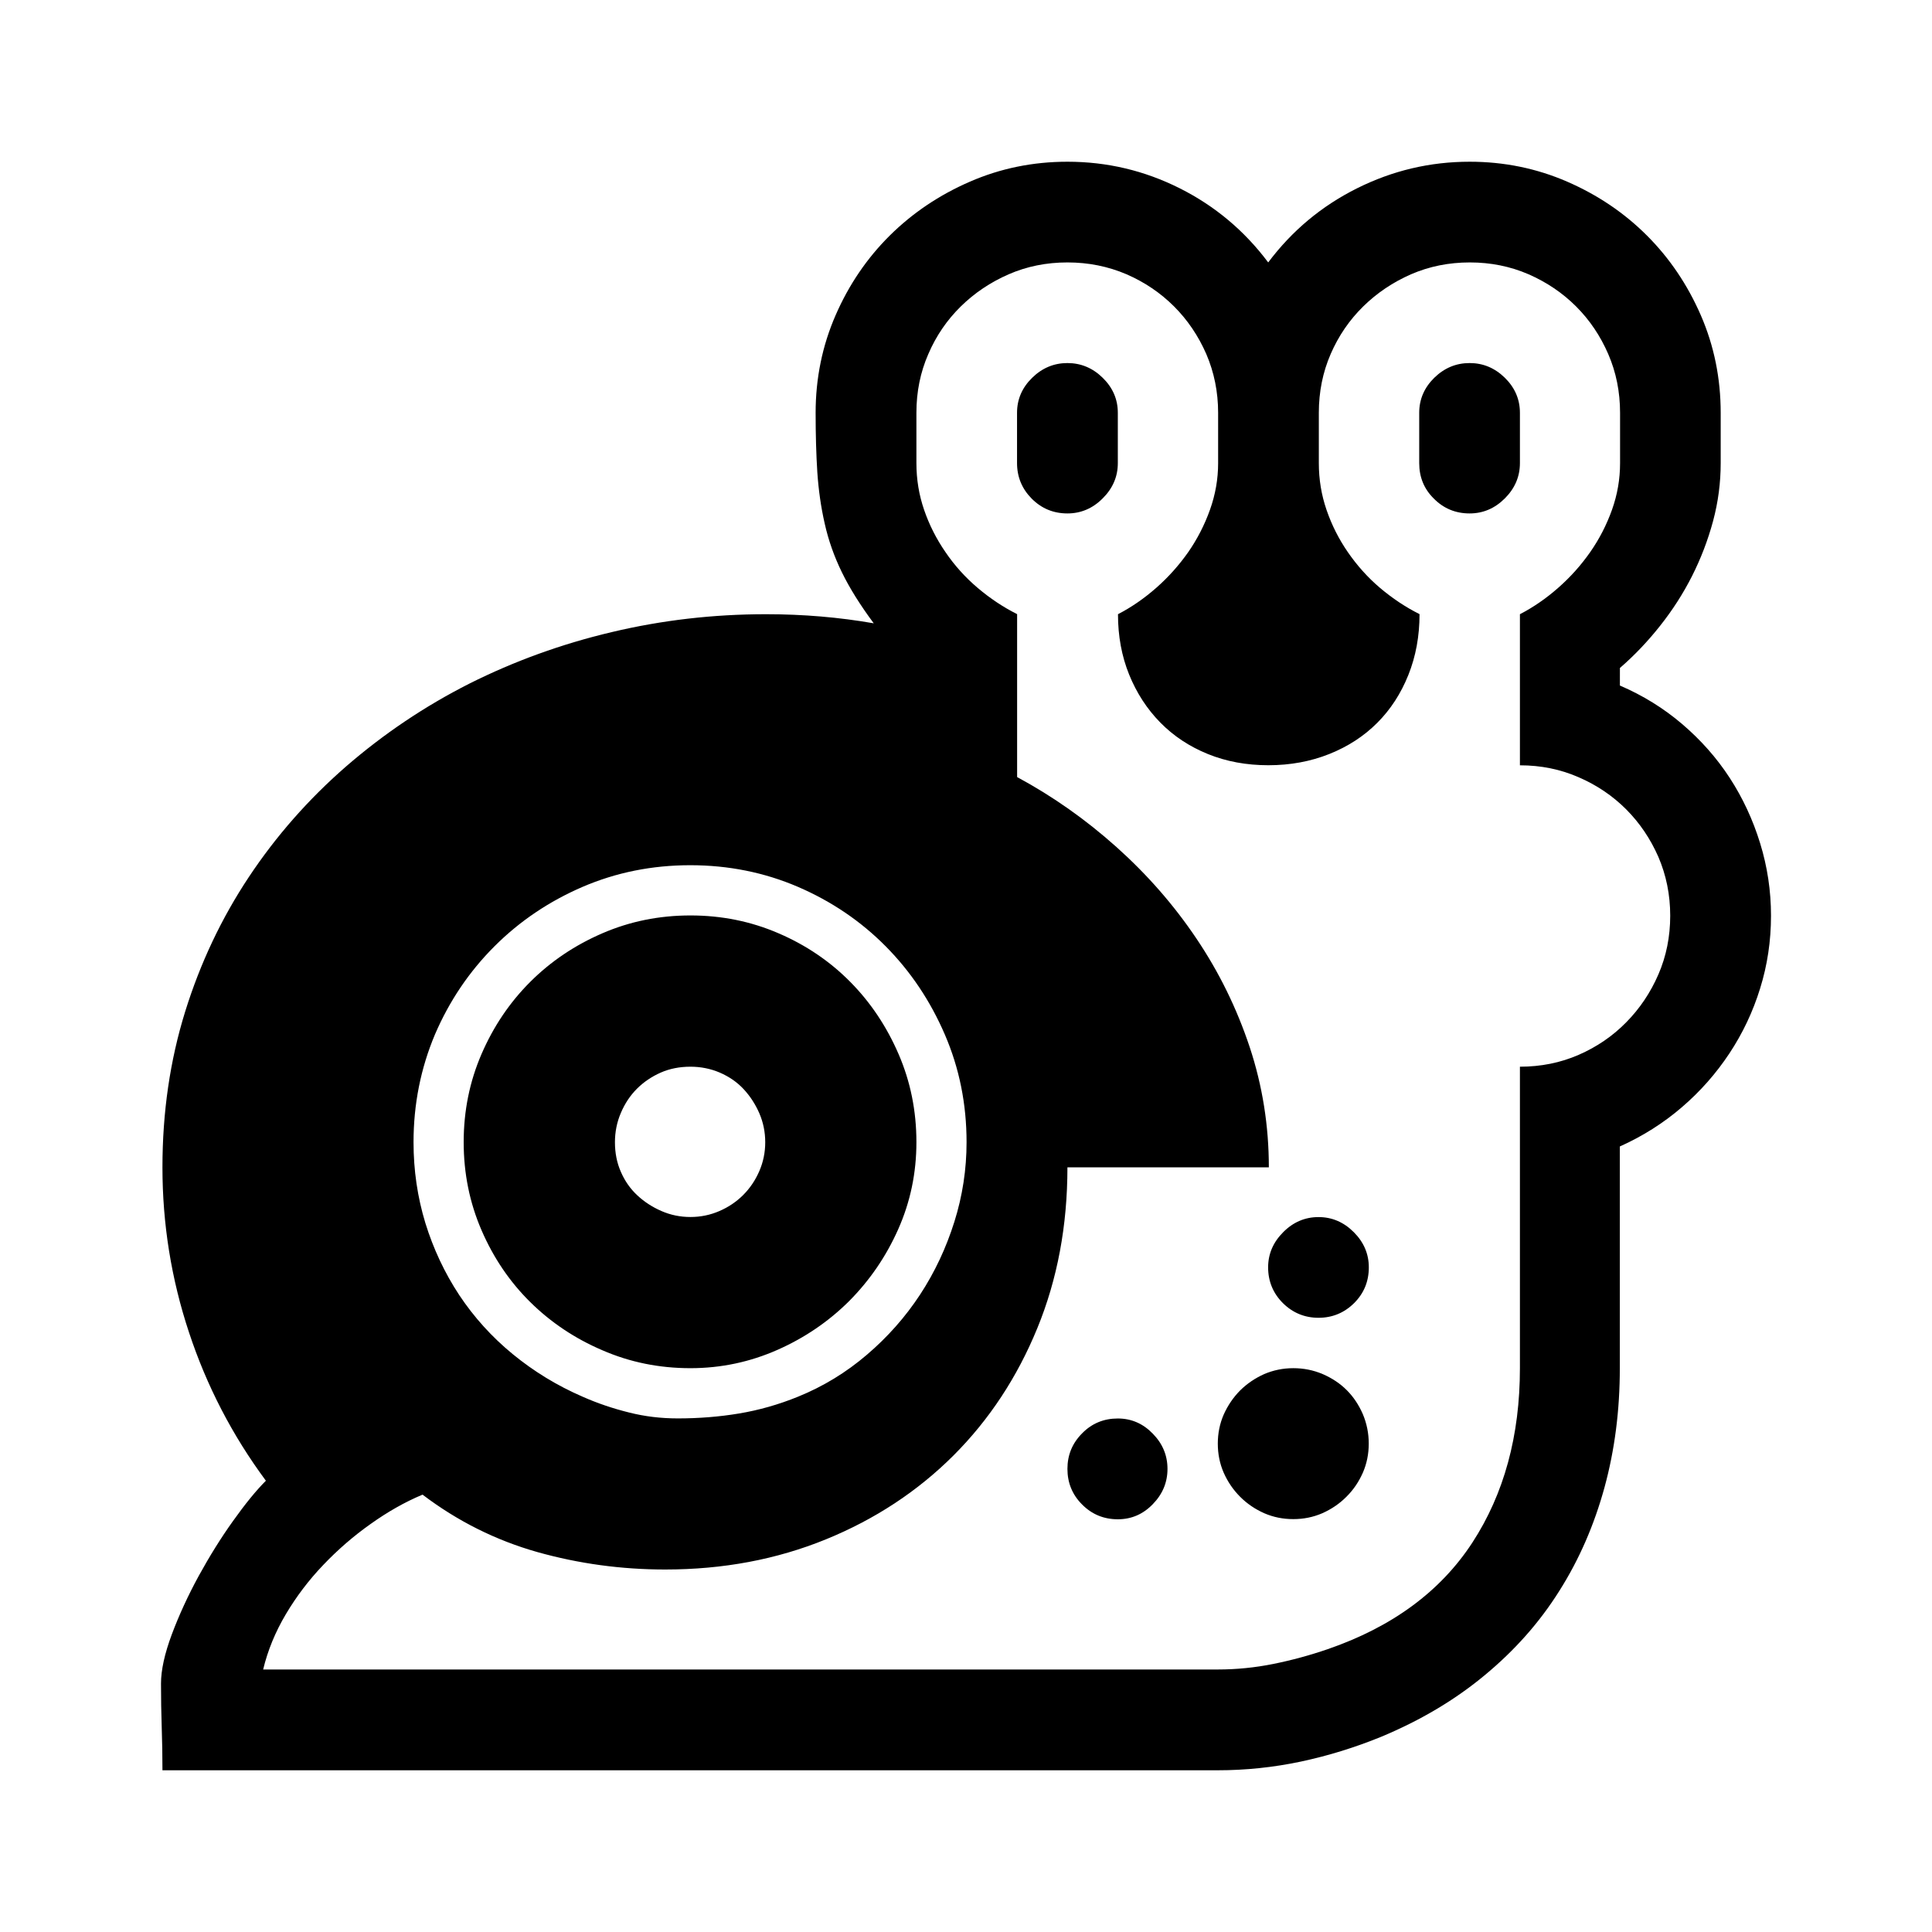 <svg version="1.1" id="master" xmlns="http://www.w3.org/2000/svg" xmlns:xlink="http://www.w3.org/1999/xlink" x="0px" y="0px"
	 width="24px" height="24px" viewBox="0 0 24 24" enable-background="new 0 0 24 24" xml:space="preserve">
<rect fill="none" width="24" height="24"/>
<path d="M20.123,8.516c0.284,0.122,0.542,0.281,0.773,0.478c0.231,0.197,0.429,0.42,0.591,0.669s0.288,0.52,0.378,0.812
	S22,11.067,22,11.375c0,0.313-0.045,0.614-0.135,0.903c-0.09,0.291-0.217,0.559-0.382,0.808s-0.362,0.473-0.591,0.669
	c-0.229,0.197-0.485,0.359-0.77,0.487v2.754c0,0.521-0.063,1.015-0.19,1.48c-0.128,0.467-0.314,0.896-0.561,1.286
	c-0.246,0.392-0.555,0.74-0.926,1.047c-0.37,0.308-0.799,0.562-1.285,0.765c-0.325,0.133-0.658,0.236-1,0.309
	c-0.341,0.072-0.686,0.108-1.033,0.108H2.018c0-0.18-0.003-0.357-0.009-0.534S2,21.1,2,20.914c0-0.168,0.045-0.372,0.135-0.613
	c0.09-0.24,0.201-0.481,0.334-0.725c0.134-0.244,0.275-0.471,0.426-0.682c0.151-0.212,0.287-0.379,0.408-0.5
	c-0.417-0.563-0.735-1.176-0.955-1.842c-0.221-0.666-0.33-1.35-0.33-2.051c0-0.684,0.094-1.328,0.282-1.934
	c0.188-0.604,0.452-1.162,0.791-1.672c0.338-0.509,0.741-0.967,1.207-1.373c0.467-0.405,0.978-0.749,1.533-1.03
	C6.388,8.213,6.977,7.999,7.6,7.852C8.222,7.704,8.86,7.63,9.516,7.63c0.463,0,0.909,0.038,1.338,0.113
	c-0.168-0.226-0.3-0.437-0.396-0.634c-0.096-0.197-0.167-0.398-0.213-0.604c-0.047-0.206-0.077-0.418-0.092-0.639
	c-0.014-0.22-0.021-0.466-0.021-0.738c0-0.429,0.083-0.833,0.248-1.212c0.165-0.379,0.39-0.709,0.673-0.99
	c0.284-0.281,0.615-0.504,0.995-0.669c0.379-0.165,0.783-0.248,1.212-0.248c0.492,0,0.957,0.11,1.395,0.33s0.804,0.527,1.099,0.921
	c0.296-0.394,0.663-0.701,1.104-0.921s0.906-0.33,1.399-0.33c0.428,0,0.832,0.083,1.212,0.248c0.379,0.165,0.709,0.388,0.99,0.669
	c0.281,0.281,0.504,0.611,0.669,0.99c0.165,0.379,0.247,0.784,0.247,1.212v0.625c0,0.243-0.031,0.483-0.095,0.721
	c-0.064,0.237-0.151,0.464-0.261,0.682c-0.11,0.217-0.242,0.423-0.396,0.617c-0.153,0.194-0.32,0.369-0.5,0.525V8.516z
	 M18.881,13.251c0.261,0,0.504-0.049,0.729-0.147c0.227-0.099,0.423-0.233,0.591-0.404c0.168-0.17,0.302-0.369,0.4-0.595
	c0.098-0.226,0.147-0.469,0.147-0.73s-0.05-0.504-0.147-0.73c-0.099-0.226-0.232-0.422-0.4-0.591
	c-0.168-0.168-0.364-0.301-0.591-0.399c-0.226-0.099-0.469-0.148-0.729-0.148V7.63c0.168-0.087,0.327-0.197,0.478-0.33
	c0.151-0.133,0.283-0.281,0.396-0.443c0.113-0.162,0.203-0.337,0.27-0.525s0.1-0.381,0.1-0.578V5.128
	c0-0.261-0.049-0.504-0.147-0.73s-0.231-0.423-0.399-0.591s-0.365-0.301-0.591-0.4c-0.226-0.098-0.47-0.147-0.729-0.147
	c-0.261,0-0.504,0.049-0.73,0.147c-0.226,0.099-0.424,0.232-0.595,0.4s-0.306,0.365-0.404,0.591s-0.147,0.469-0.147,0.73v0.625
	c0,0.203,0.032,0.396,0.096,0.582s0.151,0.36,0.265,0.525s0.246,0.313,0.399,0.443c0.154,0.13,0.317,0.239,0.491,0.326
	c0,0.272-0.046,0.524-0.139,0.756c-0.093,0.232-0.222,0.43-0.387,0.595s-0.363,0.294-0.596,0.387
	c-0.231,0.092-0.483,0.139-0.756,0.139c-0.271,0-0.522-0.046-0.751-0.139c-0.229-0.093-0.426-0.223-0.591-0.391
	s-0.294-0.366-0.387-0.595c-0.093-0.229-0.139-0.479-0.139-0.751c0.168-0.087,0.327-0.197,0.478-0.33s0.282-0.281,0.396-0.443
	c0.112-0.162,0.202-0.337,0.269-0.525c0.067-0.188,0.101-0.381,0.101-0.578V5.128c0-0.261-0.05-0.504-0.147-0.73
	c-0.099-0.226-0.232-0.423-0.4-0.591s-0.364-0.301-0.591-0.4C13.764,3.309,13.521,3.26,13.26,3.26s-0.504,0.049-0.729,0.147
	c-0.227,0.099-0.425,0.232-0.596,0.4s-0.306,0.365-0.403,0.591c-0.099,0.226-0.148,0.469-0.148,0.73v0.625
	c0,0.203,0.032,0.396,0.096,0.582s0.152,0.36,0.266,0.525c0.112,0.165,0.246,0.313,0.399,0.443s0.317,0.239,0.49,0.326v2.024
	c0.44,0.237,0.852,0.527,1.234,0.869c0.382,0.342,0.714,0.721,0.994,1.138c0.281,0.417,0.501,0.866,0.661,1.347
	c0.159,0.48,0.238,0.979,0.238,1.494H13.26c0,0.725-0.125,1.391-0.374,1.998c-0.249,0.608-0.596,1.136-1.042,1.582
	c-0.446,0.445-0.975,0.793-1.586,1.042s-1.275,0.374-1.994,0.374c-0.544,0-1.074-0.072-1.59-0.217
	c-0.515-0.146-0.99-0.383-1.425-0.713c-0.22,0.092-0.436,0.215-0.646,0.365c-0.212,0.15-0.407,0.319-0.587,0.508
	c-0.18,0.188-0.335,0.393-0.465,0.612s-0.225,0.449-0.282,0.687h11.859c0.231,0,0.462-0.023,0.69-0.069s0.453-0.107,0.674-0.183
	c0.805-0.277,1.404-0.72,1.798-1.324c0.394-0.605,0.591-1.328,0.591-2.168V13.251z M5.137,14.189c0,0.348,0.049,0.682,0.147,1.004
	c0.099,0.32,0.239,0.619,0.421,0.895c0.183,0.275,0.404,0.52,0.665,0.734c0.261,0.214,0.55,0.391,0.869,0.529
	c0.185,0.082,0.376,0.146,0.573,0.195c0.196,0.05,0.399,0.074,0.608,0.074c0.26,0,0.514-0.02,0.76-0.061s0.491-0.11,0.734-0.209
	c0.313-0.127,0.598-0.301,0.855-0.521c0.258-0.22,0.478-0.469,0.66-0.746c0.183-0.279,0.324-0.58,0.426-0.904
	s0.152-0.654,0.152-0.99c0-0.475-0.09-0.921-0.27-1.338s-0.424-0.782-0.734-1.095c-0.31-0.313-0.673-0.559-1.09-0.739
	c-0.417-0.179-0.863-0.269-1.338-0.269c-0.476,0-0.921,0.09-1.338,0.269c-0.417,0.18-0.782,0.426-1.095,0.739
	c-0.313,0.313-0.56,0.678-0.739,1.095C5.227,13.269,5.137,13.715,5.137,14.189z M8.577,16.996c-0.389,0-0.753-0.074-1.095-0.223
	c-0.342-0.146-0.641-0.347-0.896-0.599s-0.456-0.549-0.604-0.891s-0.222-0.706-0.222-1.095s0.074-0.753,0.222-1.095
	s0.349-0.64,0.604-0.895s0.554-0.456,0.896-0.604c0.342-0.148,0.706-0.222,1.095-0.222c0.388,0,0.753,0.074,1.095,0.222
	c0.342,0.147,0.639,0.349,0.891,0.604s0.451,0.553,0.599,0.895c0.148,0.342,0.222,0.706,0.222,1.095
	c0,0.383-0.075,0.742-0.226,1.082c-0.15,0.338-0.354,0.635-0.608,0.891c-0.255,0.254-0.552,0.457-0.891,0.607
	S8.959,16.996,8.577,16.996z M7.639,14.189c0,0.133,0.024,0.256,0.074,0.369c0.049,0.113,0.117,0.21,0.204,0.291
	s0.187,0.146,0.3,0.195c0.112,0.049,0.232,0.074,0.36,0.074c0.127,0,0.247-0.025,0.36-0.074s0.211-0.115,0.295-0.199
	s0.151-0.183,0.2-0.296c0.049-0.112,0.074-0.233,0.074-0.36s-0.025-0.248-0.074-0.361c-0.049-0.112-0.114-0.212-0.195-0.299
	s-0.18-0.155-0.296-0.205c-0.115-0.049-0.237-0.073-0.364-0.073c-0.134,0-0.257,0.024-0.369,0.073
	c-0.113,0.05-0.212,0.117-0.296,0.201s-0.15,0.184-0.199,0.299C7.663,13.94,7.639,14.063,7.639,14.189z M13.886,5.128v0.625
	c0,0.168-0.063,0.314-0.188,0.438c-0.124,0.125-0.271,0.187-0.438,0.187c-0.174,0-0.321-0.061-0.443-0.183
	c-0.121-0.122-0.183-0.269-0.183-0.443V5.128c0-0.168,0.063-0.313,0.188-0.435c0.124-0.122,0.271-0.183,0.438-0.183
	s0.314,0.061,0.438,0.183C13.823,4.815,13.886,4.96,13.886,5.128z M13.886,17.621c0.168,0,0.313,0.063,0.434,0.188
	c0.122,0.124,0.183,0.27,0.183,0.438s-0.061,0.314-0.183,0.439c-0.121,0.125-0.266,0.187-0.434,0.187
	c-0.174,0-0.322-0.061-0.443-0.183c-0.122-0.121-0.183-0.27-0.183-0.443s0.061-0.32,0.183-0.442
	C13.563,17.682,13.712,17.621,13.886,17.621z M16.066,16.996c0.127,0,0.249,0.024,0.364,0.073c0.116,0.05,0.216,0.116,0.3,0.2
	s0.15,0.184,0.2,0.299c0.049,0.117,0.073,0.238,0.073,0.365c0,0.128-0.024,0.248-0.073,0.361c-0.05,0.113-0.117,0.213-0.204,0.299
	c-0.087,0.088-0.188,0.155-0.3,0.205c-0.113,0.049-0.233,0.073-0.36,0.073c-0.128,0-0.248-0.024-0.361-0.073
	c-0.112-0.05-0.213-0.117-0.3-0.205c-0.086-0.086-0.154-0.186-0.204-0.299c-0.049-0.113-0.073-0.233-0.073-0.361
	c0-0.127,0.024-0.247,0.073-0.36c0.05-0.112,0.118-0.213,0.204-0.3c0.087-0.086,0.188-0.154,0.3-0.204
	C15.818,17.021,15.938,16.996,16.066,16.996z M16.379,15.119c0.168,0,0.314,0.063,0.438,0.187c0.125,0.125,0.187,0.271,0.187,0.438
	c0,0.174-0.061,0.322-0.182,0.443c-0.122,0.121-0.27,0.183-0.443,0.183s-0.321-0.062-0.443-0.183
	c-0.121-0.121-0.183-0.27-0.183-0.443c0-0.168,0.063-0.313,0.188-0.438C16.064,15.182,16.211,15.119,16.379,15.119z M18.881,5.128
	v0.625c0,0.168-0.063,0.314-0.187,0.438c-0.125,0.125-0.271,0.187-0.438,0.187c-0.174,0-0.322-0.061-0.443-0.183
	C17.69,6.075,17.63,5.927,17.63,5.753V5.128c0-0.168,0.063-0.313,0.187-0.435c0.125-0.122,0.271-0.183,0.439-0.183
	s0.313,0.061,0.438,0.183C18.818,4.815,18.881,4.96,18.881,5.128z"/>
</svg>
